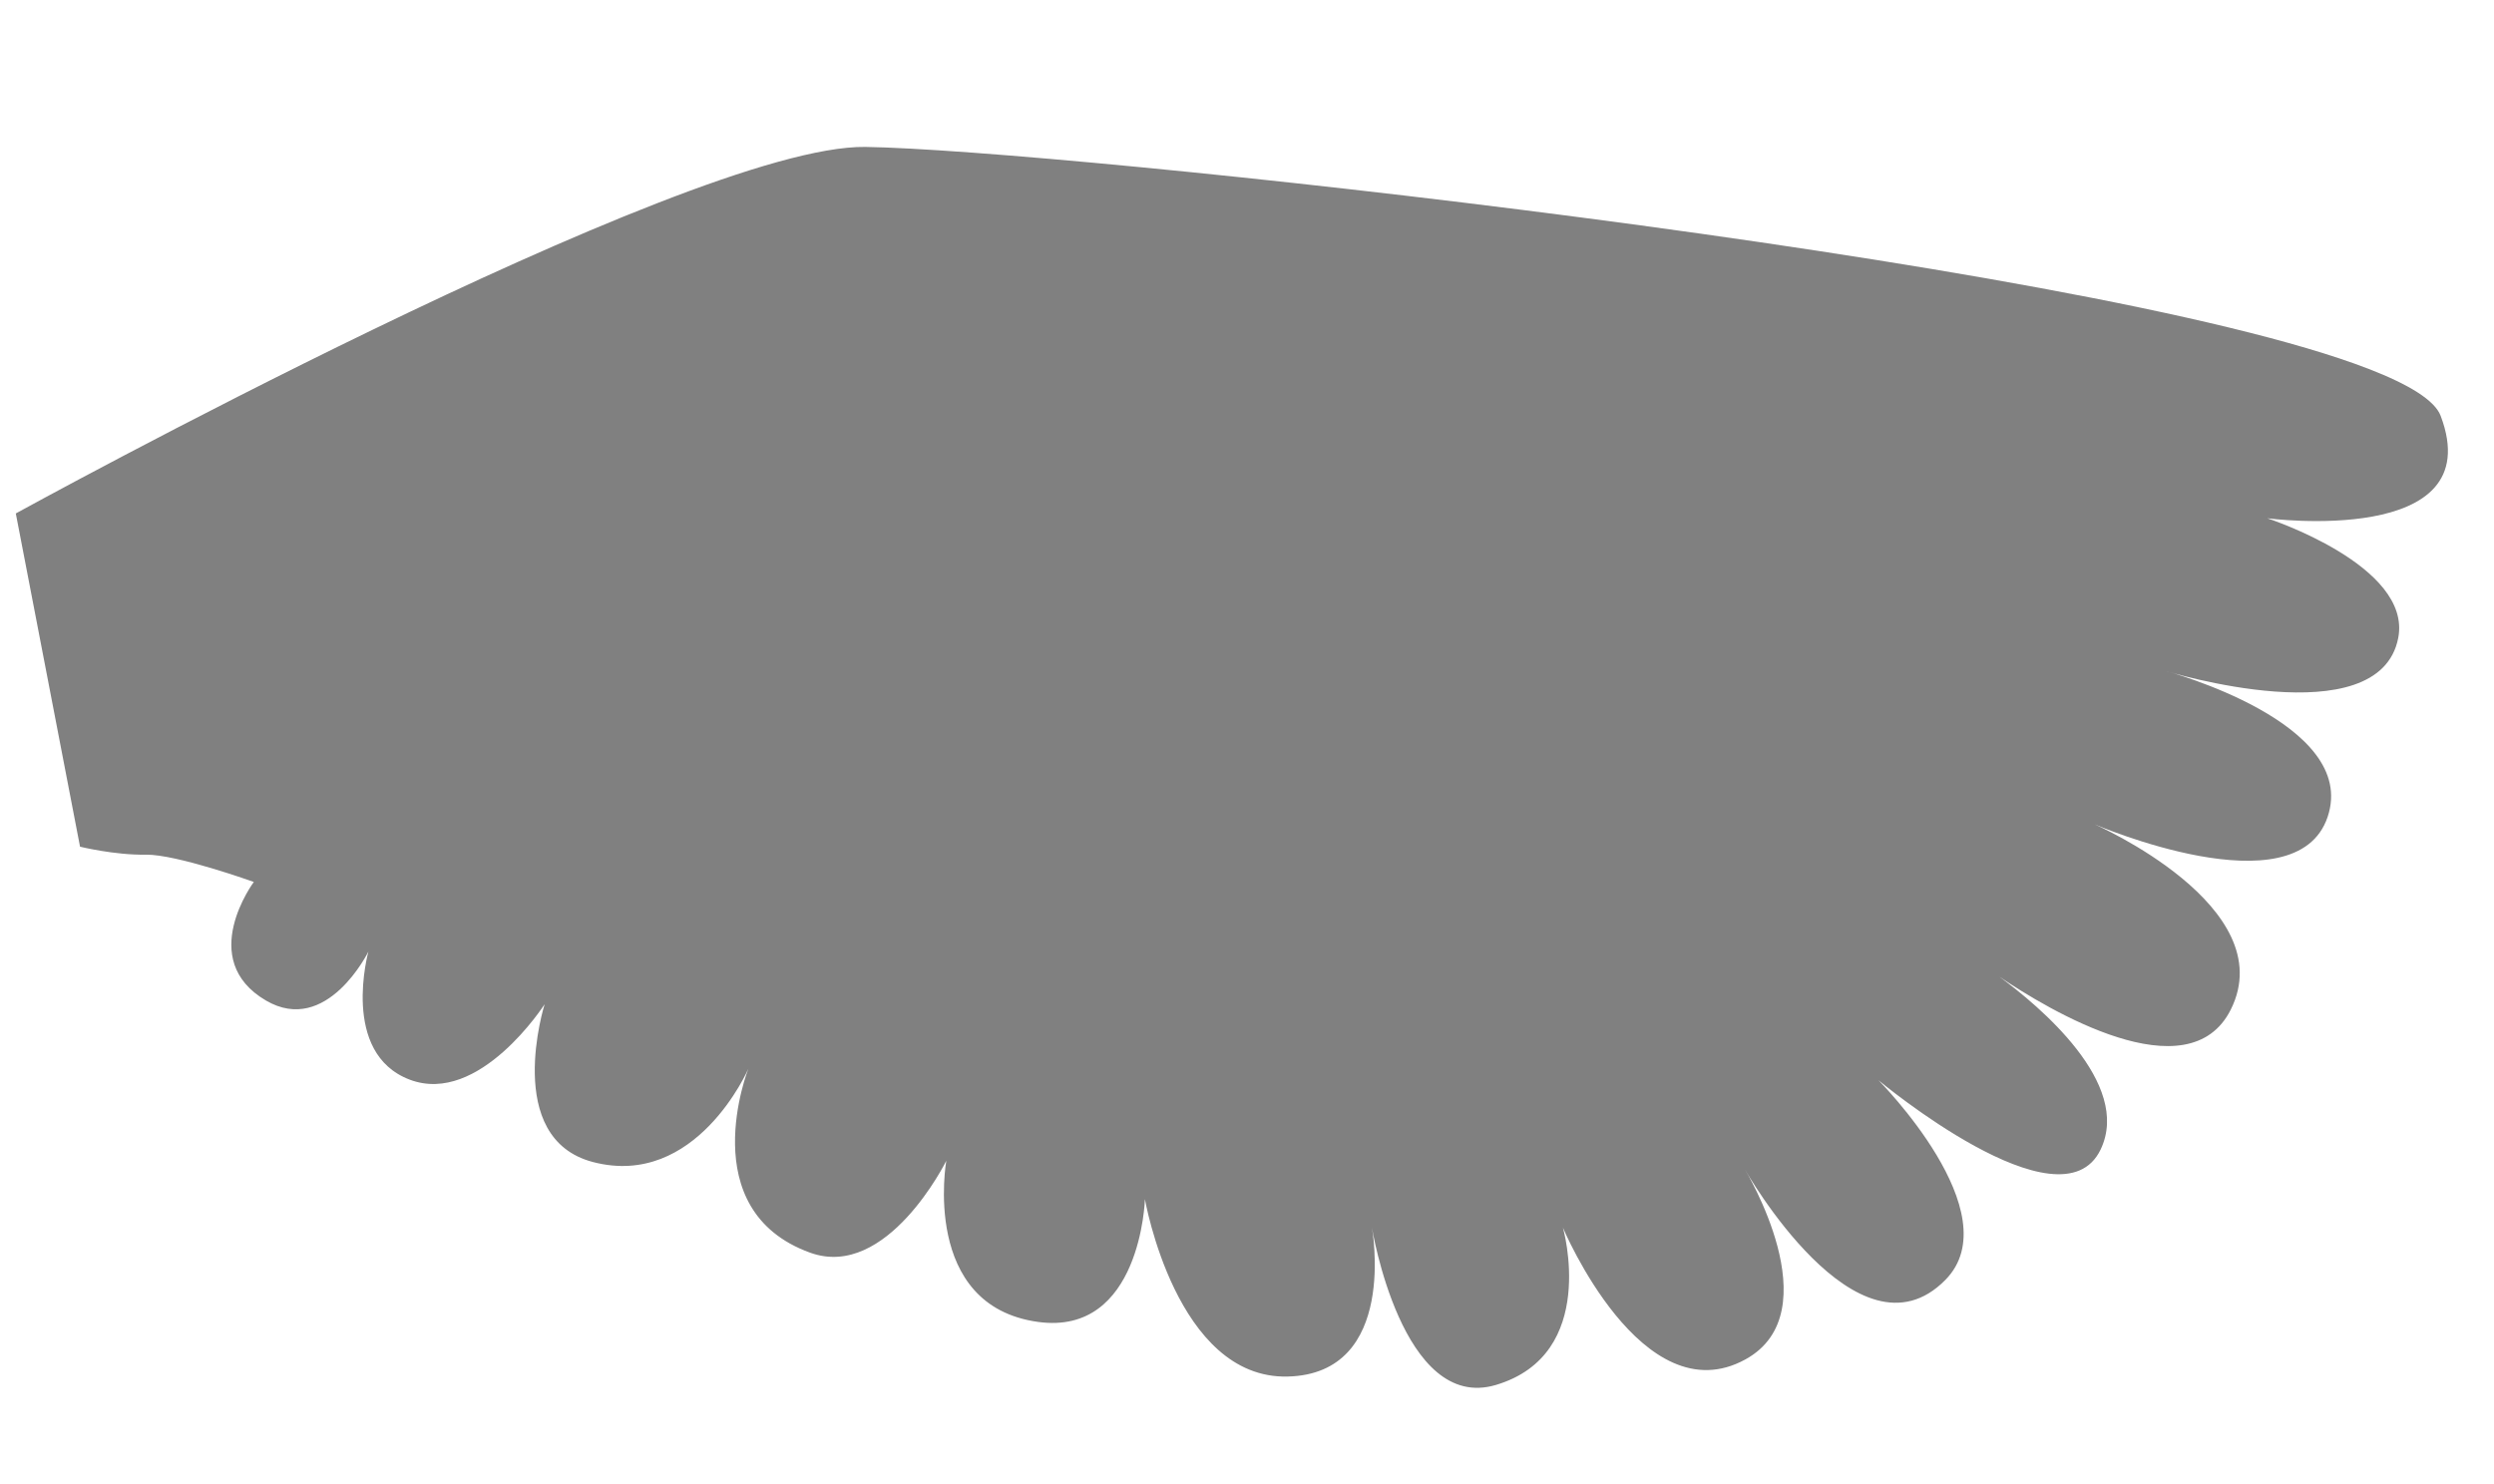 <?xml version="1.0" encoding="UTF-8" standalone="no"?>
<!-- Created with Inkscape (http://www.inkscape.org/) -->

<svg
   xmlns:dc="http://purl.org/dc/elements/1.1/"
   xmlns:cc="http://creativecommons.org/ns#"
   xmlns:rdf="http://www.w3.org/1999/02/22-rdf-syntax-ns#"
   xmlns:svg="http://www.w3.org/2000/svg"
   xmlns="http://www.w3.org/2000/svg"
   xmlns:sodipodi="http://sodipodi.sourceforge.net/DTD/sodipodi-0.dtd"
   xmlns:inkscape="http://www.inkscape.org/namespaces/inkscape"
   width="860"
   height="512"
   viewBox="0 0 227.542 135.467"
   version="1.1"
   id="svg8"
   inkscape:version="0.92.1 r15371"
   sodipodi:docname="wing.svg"
   inkscape:export-filename="C:\Prog\Projects\burds\wing.png"
   inkscape:export-xdpi="30.000002"
   inkscape:export-ydpi="30.000002">
  <defs
     id="defs2" />
  <sodipodi:namedview
     id="base"
     pagecolor="#ffffff"
     bordercolor="#666666"
     borderopacity="1.0"
     inkscape:pageopacity="0.0"
     inkscape:pageshadow="2"
     inkscape:zoom="0.98994949"
     inkscape:cx="309.21506"
     inkscape:cy="270.74337"
     inkscape:document-units="mm"
     inkscape:current-layer="layer1"
     showgrid="false"
     inkscape:window-width="1920"
     inkscape:window-height="1017"
     inkscape:window-x="-8"
     inkscape:window-y="-8"
     inkscape:window-maximized="1"
     units="px" />
  <g
     inkscape:label="Calque 1"
     inkscape:groupmode="layer"
     id="layer1"
     transform="translate(0,-161.533)">
    <path
       style="fill:#808080;fill-opacity:1;stroke:none;stroke-width:0.244px;stroke-linecap:butt;stroke-linejoin:miter;stroke-opacity:1"
       d="M 216.085,195.191 C 190.053,185.125 96.311,175.178 78.941,174.942 62.663,174.72 1.442,208.391 1.442,208.391 l 5.86,30.413 c 0,0 3.169,0.777 5.985,0.728 2.816,-0.049 9.87,2.492 9.87,2.492 0,0 -5.284,7.081 1.11,10.82 5.56,3.25 9.345,-4.469 9.345,-4.469 0,0 -2.591,9.273 3.765,11.688 6.356,2.415 12.313,-6.884 12.313,-6.884 0,0 -3.861,12.242 4.411,14.404 9.423,2.464 14.174,-8.51 14.174,-8.51 0,0 -5.115,12.891 5.636,16.782 7.03,2.545 12.425,-8.388 12.425,-8.388 0,0 -2.352,13.247 8.389,14.71 9.367,1.276 9.734,-11.204 9.734,-11.204 0,0 2.854,16.428 13.016,16.187 10.162,-0.241 7.692,-13.606 7.692,-13.606 0,0 2.748,16.924 11.313,14.372 9.426,-2.808 6.116,-14.352 6.116,-14.352 0,0 7.221,17.213 16.655,12.017 7.87,-4.335 -0.061,-17.346 -0.061,-17.346 0,0 10.287,18.203 18.291,10.102 6.013,-6.086 -6.099,-18.233 -6.099,-18.233 0,0 16.646,13.899 20.271,6.324 2.888,-6.037 -5.641,-13.128 -9.231,-15.766 4.411,2.98 17.244,10.736 21.11,2.988 4.693,-9.406 -12.437,-16.903 -12.437,-16.903 0,0 18.373,7.926 21.268,-0.672 2.894,-8.598 -14.767,-13.316 -14.767,-13.316 0,0 19.47,6.009 21.21,-3.025 1.273,-6.612 -11.948,-10.913 -11.948,-10.913 0,0 20.369,2.686 15.818,-9.348 -0.535,-1.415 -2.872,-2.855 -6.591,-4.294 z"
       id="path10"
       inkscape:connector-curvature="0"
       sodipodi:nodetypes="ssccccscscscscscscscscscscscccscss" />
  </g>
</svg>
